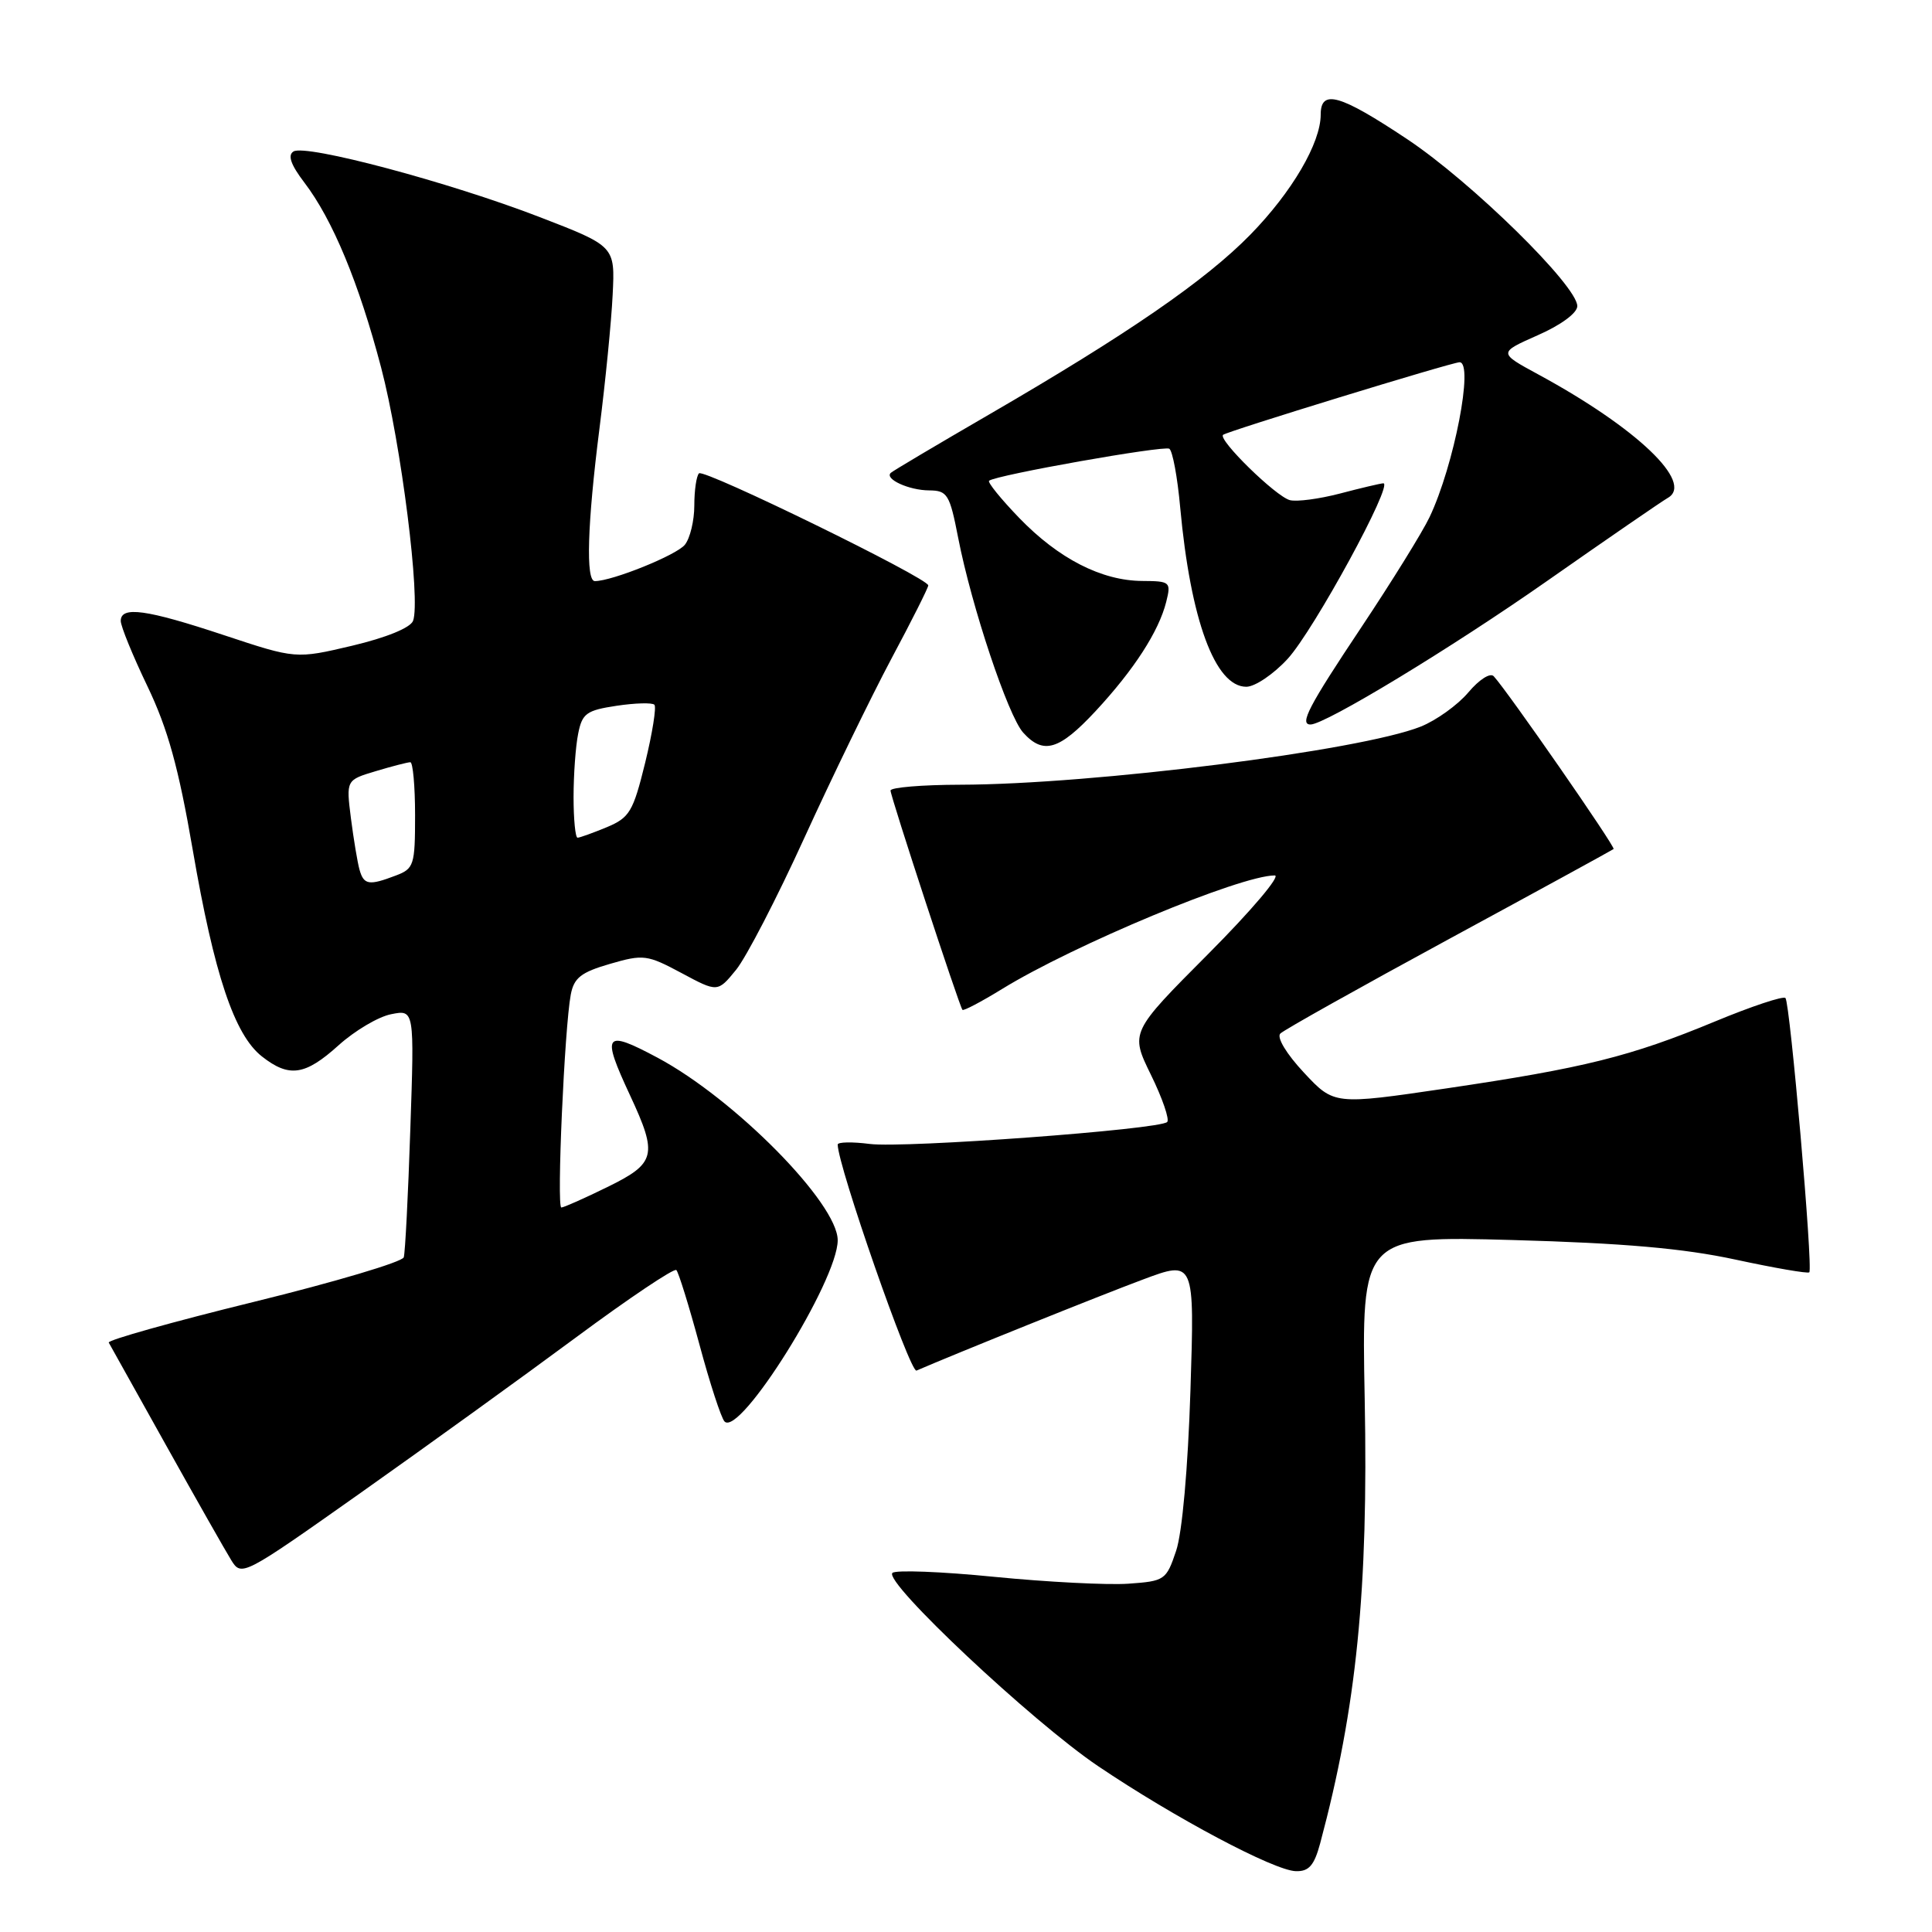<?xml version="1.0" encoding="UTF-8" standalone="no"?>
<!DOCTYPE svg PUBLIC "-//W3C//DTD SVG 1.1//EN" "http://www.w3.org/Graphics/SVG/1.1/DTD/svg11.dtd" >
<svg xmlns="http://www.w3.org/2000/svg" xmlns:xlink="http://www.w3.org/1999/xlink" version="1.1" viewBox="0 0 256 256">
 <g >
 <path fill="currentColor"
d=" M 174.93 244.25 C 179.76 226.21 181.32 210.68 180.83 185.38 C 180.41 163.76 180.41 163.76 200.45 164.31 C 215.12 164.72 223.04 165.41 229.95 166.90 C 235.14 168.02 239.55 168.78 239.74 168.59 C 240.26 168.07 237.19 132.86 236.58 132.24 C 236.28 131.95 232.09 133.34 227.27 135.34 C 216.04 140.00 209.91 141.52 191.64 144.22 C 176.77 146.41 176.77 146.41 172.77 142.12 C 170.47 139.66 169.14 137.46 169.65 136.95 C 170.13 136.47 180.20 130.83 192.01 124.42 C 203.83 118.01 213.64 112.64 213.81 112.50 C 214.09 112.24 199.79 91.63 197.93 89.61 C 197.47 89.10 196.00 90.04 194.56 91.75 C 193.16 93.41 190.32 95.45 188.25 96.28 C 180.25 99.47 144.85 103.94 127.25 103.98 C 122.16 103.99 118.00 104.34 118.00 104.75 C 118.00 105.54 127.10 133.29 127.53 133.81 C 127.67 133.98 130.02 132.74 132.76 131.06 C 142.26 125.21 164.37 116.00 168.91 116.00 C 169.76 116.00 165.80 120.68 160.11 126.39 C 149.75 136.79 149.75 136.79 152.51 142.43 C 154.03 145.53 154.99 148.34 154.66 148.67 C 153.66 149.67 119.85 152.16 115.25 151.58 C 112.91 151.28 111.00 151.32 111.00 151.66 C 111.00 154.43 120.60 181.97 121.44 181.61 C 126.58 179.38 145.89 171.61 151.40 169.56 C 158.29 166.98 158.29 166.98 157.74 184.24 C 157.41 194.55 156.65 203.11 155.84 205.50 C 154.54 209.37 154.34 209.51 149.50 209.85 C 146.75 210.04 138.76 209.63 131.75 208.94 C 124.73 208.24 118.66 208.01 118.25 208.42 C 117.06 209.61 136.77 228.13 145.50 234.02 C 155.62 240.85 168.83 247.87 171.71 247.94 C 173.44 247.99 174.14 247.18 174.93 244.25 Z  M 76.30 177.23 C 83.33 172.02 89.33 168.00 89.62 168.29 C 89.91 168.58 91.29 173.02 92.68 178.16 C 94.06 183.30 95.56 187.88 96.00 188.35 C 98.01 190.48 111.00 169.69 111.00 164.34 C 111.00 159.44 97.31 145.58 87.11 140.14 C 80.06 136.38 79.66 136.93 83.49 145.15 C 87.18 153.07 86.91 154.14 80.48 157.29 C 77.44 158.78 74.70 160.00 74.38 160.00 C 73.74 160.00 74.80 136.15 75.63 131.79 C 76.05 129.57 76.99 128.83 80.82 127.72 C 85.26 126.43 85.75 126.50 90.30 128.93 C 95.09 131.50 95.09 131.50 97.54 128.50 C 98.88 126.85 102.96 118.97 106.59 111.00 C 110.23 103.03 115.41 92.37 118.10 87.31 C 120.80 82.26 123.00 77.88 123.00 77.57 C 123.00 76.61 93.26 62.07 92.62 62.72 C 92.28 63.06 92.00 64.97 92.00 66.98 C 92.00 68.98 91.44 71.32 90.75 72.18 C 89.66 73.55 81.12 77.00 78.82 77.00 C 77.60 77.00 77.82 69.49 79.43 56.80 C 80.22 50.59 81.01 42.60 81.18 39.06 C 81.50 32.62 81.50 32.62 71.50 28.76 C 59.53 24.14 40.51 19.07 38.89 20.07 C 38.09 20.56 38.53 21.83 40.33 24.19 C 44.08 29.11 47.55 37.47 50.50 48.70 C 53.15 58.78 55.77 79.56 54.73 82.27 C 54.37 83.19 51.18 84.49 46.67 85.56 C 39.20 87.32 39.20 87.32 29.67 84.16 C 19.37 80.74 16.00 80.28 16.00 82.28 C 16.00 82.98 17.59 86.88 19.54 90.94 C 22.24 96.58 23.66 101.70 25.54 112.62 C 28.38 129.11 31.05 137.11 34.70 139.98 C 38.31 142.82 40.42 142.52 44.87 138.50 C 47.00 136.58 50.13 134.72 51.82 134.39 C 54.91 133.77 54.91 133.77 54.37 149.63 C 54.08 158.36 53.69 166.00 53.50 166.60 C 53.32 167.21 44.38 169.87 33.62 172.51 C 22.87 175.15 14.22 177.58 14.41 177.90 C 14.59 178.23 18.01 184.35 22.00 191.50 C 25.99 198.65 29.88 205.50 30.64 206.73 C 32.00 208.93 32.18 208.84 47.76 197.83 C 56.42 191.71 69.26 182.44 76.30 177.23 Z  M 145.15 94.25 C 150.26 88.75 153.55 83.66 154.53 79.75 C 155.19 77.11 155.06 77.00 151.36 76.98 C 145.97 76.95 140.27 74.03 135.06 68.64 C 132.62 66.11 130.82 63.89 131.06 63.70 C 132.01 62.94 154.20 59.01 154.94 59.46 C 155.37 59.73 156.02 63.22 156.38 67.22 C 157.75 82.16 161.01 91.00 165.14 91.00 C 166.29 91.00 168.76 89.33 170.63 87.29 C 174.10 83.50 184.74 63.96 183.29 64.04 C 182.86 64.07 180.27 64.68 177.54 65.40 C 174.81 66.11 171.83 66.51 170.91 66.27 C 169.05 65.78 161.38 58.28 162.06 57.62 C 162.53 57.17 192.40 48.00 193.40 48.00 C 195.32 48.00 192.67 61.68 189.43 68.51 C 188.50 70.48 184.42 77.06 180.37 83.14 C 173.40 93.59 172.14 96.00 173.65 96.00 C 175.60 96.00 192.37 85.83 205.00 76.98 C 212.97 71.40 220.18 66.44 221.00 65.97 C 224.51 63.97 216.86 56.68 203.84 49.62 C 198.53 46.74 198.53 46.74 203.76 44.42 C 206.84 43.07 209.00 41.47 209.00 40.56 C 209.00 37.87 194.98 24.11 186.46 18.44 C 177.52 12.49 175.00 11.78 175.00 15.18 C 175.00 18.95 171.19 25.45 165.69 31.08 C 159.74 37.17 149.41 44.28 131.00 54.96 C 124.12 58.95 118.29 62.41 118.03 62.66 C 117.18 63.47 120.45 64.97 123.12 64.98 C 125.53 65.00 125.84 65.49 126.96 71.25 C 128.74 80.39 133.58 94.87 135.58 97.08 C 138.25 100.03 140.34 99.41 145.15 94.25 Z  M 47.64 115.25 C 47.37 114.29 46.86 111.22 46.50 108.43 C 45.86 103.36 45.86 103.36 49.80 102.18 C 51.96 101.53 54.02 101.00 54.37 101.00 C 54.71 101.00 55.00 104.16 55.00 108.02 C 55.00 114.65 54.85 115.11 52.43 116.02 C 48.89 117.37 48.21 117.26 47.64 115.25 Z  M 76.00 105.62 C 76.00 102.67 76.27 98.89 76.61 97.22 C 77.14 94.53 77.71 94.12 81.70 93.52 C 84.16 93.15 86.42 93.09 86.71 93.38 C 87.00 93.67 86.45 97.12 85.49 101.06 C 83.89 107.56 83.43 108.34 80.40 109.61 C 78.56 110.37 76.82 111.00 76.53 111.00 C 76.24 111.00 76.00 108.58 76.00 105.62 Z "/>
</g>
</svg>